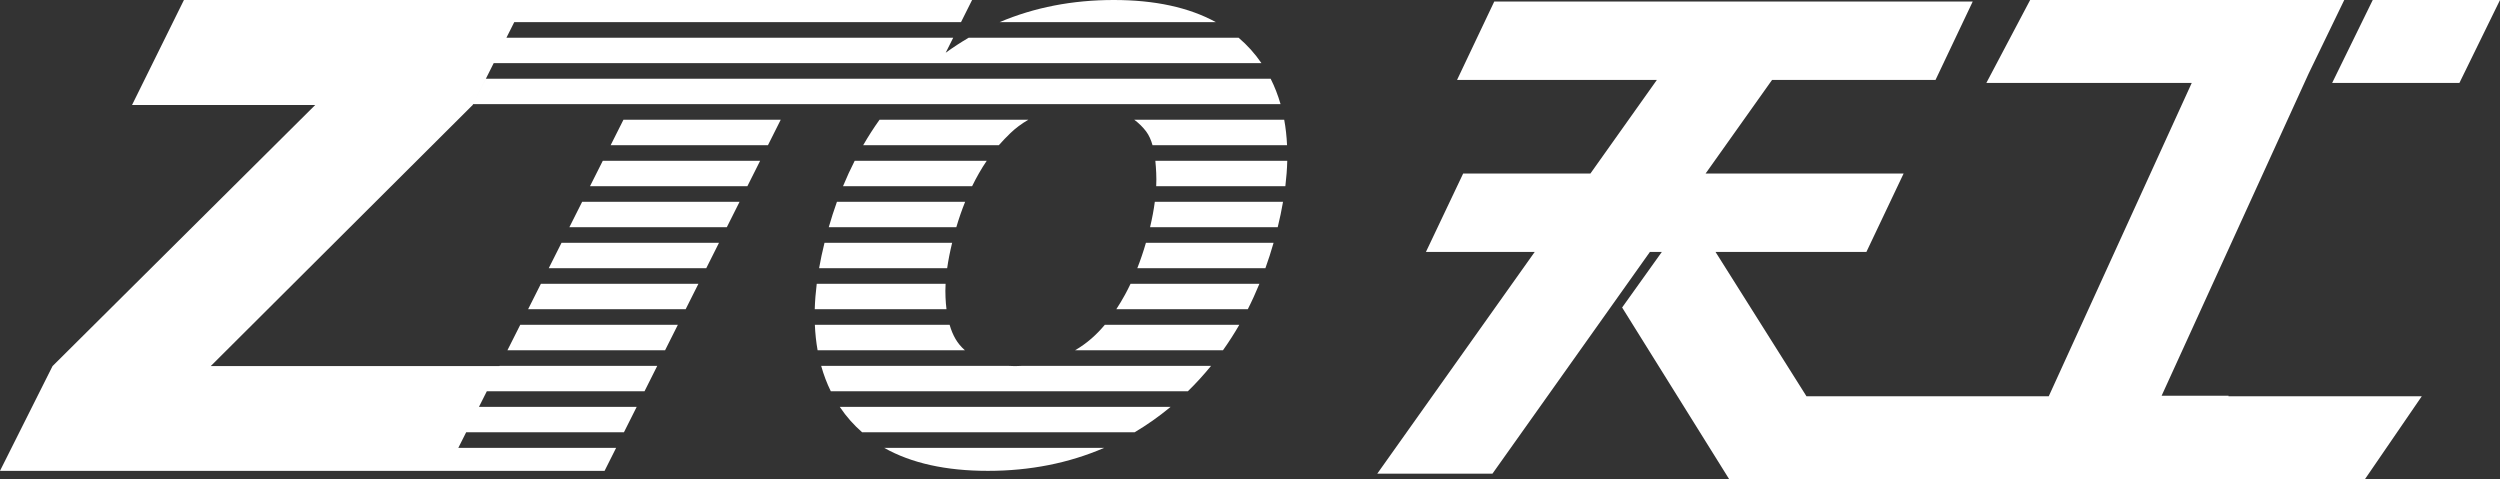 <svg xmlns="http://www.w3.org/2000/svg" xmlns:xlink="http://www.w3.org/1999/xlink" preserveAspectRatio="xMidYMid" width="146" height="28" viewBox="0 0 146 28">
  <rect x="0" y="0" width="146" height="28" fill="#333333" stroke="none"/>
  <defs>
    <style>
      .cls-1 {
        fill: #fff;
        fill-rule: evenodd;
      }
    </style>
  </defs>
  <path d="M143.630,4.843 L136.198,4.843 L138.568,0.001 L146.000,0.001 L143.630,4.843 ZM126.239,23.110 L130.148,23.110 L130.142,23.142 L141.432,23.142 L138.102,28.000 L108.558,28.000 L104.906,28.000 L100.994,28.000 L94.732,17.958 L97.052,14.712 L96.355,14.712 L87.158,27.664 L80.431,27.664 L89.628,14.712 L83.275,14.712 L85.449,10.134 L92.880,10.134 L96.762,4.667 L85.092,4.667 L87.265,0.088 L115.208,0.088 L113.035,4.667 L103.489,4.667 L99.607,10.134 L111.171,10.134 L108.998,14.712 L100.352,14.712 L100.186,14.712 L105.498,23.142 L119.647,23.142 L127.998,4.843 L116.003,4.843 L118.560,0.001 L136.904,0.001 L134.824,4.298 L126.239,23.110 ZM67.522,10.874 C67.535,10.604 67.535,10.347 67.523,10.101 C67.511,9.856 67.496,9.618 67.472,9.390 L75.176,9.390 C75.164,9.869 75.126,10.364 75.065,10.874 L67.522,10.874 ZM66.940,7.684 C66.743,7.421 66.507,7.192 66.242,6.994 L74.998,6.994 C75.086,7.469 75.140,7.964 75.164,8.479 L67.307,8.479 C67.223,8.176 67.105,7.907 66.940,7.684 ZM27.605,6.131 L12.306,21.380 L29.169,21.380 L29.176,21.366 L38.384,21.366 L37.640,22.850 L28.430,22.850 L27.971,23.761 L37.183,23.761 L36.438,25.245 L27.224,25.245 L26.765,26.156 L35.981,26.156 L35.308,27.497 L26.090,27.497 L-0.000,27.497 L3.068,21.380 L18.410,6.131 L7.711,6.131 L10.742,0.000 L30.680,0.000 L56.770,0.000 L56.123,1.293 L30.032,1.293 L29.575,2.204 L55.667,2.204 L55.228,3.081 C55.664,2.762 56.112,2.473 56.569,2.204 L72.335,2.204 C72.842,2.636 73.288,3.129 73.669,3.688 L28.831,3.688 L29.118,3.116 L27.691,5.961 L28.375,4.599 L74.207,4.599 C74.443,5.067 74.634,5.562 74.785,6.083 L27.629,6.083 L27.605,6.131 ZM65.043,0.000 C67.449,0.000 69.437,0.433 71.008,1.293 L58.378,1.293 C60.406,0.433 62.627,0.000 65.043,0.000 ZM30.382,18.970 L39.586,18.970 L38.841,20.455 L29.634,20.455 L30.382,18.970 ZM31.587,16.575 L40.787,16.575 L40.042,18.059 L30.841,18.059 L31.587,16.575 ZM32.793,14.180 L41.989,14.180 L41.245,15.664 L32.046,15.664 L32.793,14.180 ZM33.998,11.785 L43.191,11.785 L42.446,13.269 L33.251,13.269 L33.998,11.785 ZM35.203,9.390 L44.392,9.390 L43.647,10.874 L34.456,10.874 L35.203,9.390 ZM36.409,6.994 L45.594,6.994 L44.849,8.479 L35.662,8.479 L36.409,6.994 ZM55.223,16.575 C55.208,16.852 55.206,17.115 55.218,17.364 C55.228,17.606 55.248,17.838 55.275,18.059 L47.581,18.059 C47.595,17.581 47.634,17.084 47.697,16.575 L55.223,16.575 ZM55.805,19.800 C55.937,20.027 56.117,20.250 56.350,20.455 L47.748,20.455 C47.663,19.980 47.610,19.484 47.588,18.970 L55.458,18.970 C55.547,19.278 55.661,19.556 55.805,19.800 ZM60.054,6.994 C59.642,7.232 59.293,7.500 59.011,7.772 C58.779,7.996 58.554,8.228 58.333,8.479 L50.410,8.479 C50.707,7.965 51.025,7.468 51.364,6.994 L60.054,6.994 ZM57.626,9.390 C57.474,9.611 57.324,9.851 57.174,10.113 C57.034,10.358 56.899,10.612 56.771,10.874 L49.232,10.874 C49.443,10.364 49.670,9.869 49.914,9.390 L57.626,9.390 ZM47.835,15.664 C47.920,15.182 48.025,14.688 48.151,14.180 L55.605,14.180 C55.477,14.705 55.380,15.201 55.314,15.664 L47.835,15.664 ZM56.364,11.785 C56.175,12.255 56.002,12.750 55.849,13.269 L48.399,13.269 C48.546,12.762 48.704,12.267 48.877,11.785 L56.364,11.785 ZM59.279,21.380 C59.430,21.380 59.578,21.375 59.723,21.366 L70.727,21.366 C70.302,21.886 69.851,22.382 69.372,22.850 L48.519,22.850 C48.288,22.382 48.102,21.886 47.956,21.366 L58.854,21.366 C58.991,21.375 59.131,21.380 59.279,21.380 ZM68.332,23.787 C67.670,24.335 66.979,24.819 66.263,25.245 L50.348,25.245 C49.861,24.819 49.429,24.335 49.061,23.787 L49.044,23.761 L68.362,23.761 L68.332,23.787 ZM57.693,27.498 C55.234,27.498 53.219,27.047 51.638,26.156 L64.483,26.156 C62.419,27.047 60.155,27.498 57.693,27.498 ZM63.741,19.770 C64.022,19.526 64.280,19.257 64.520,18.970 L72.375,18.970 C72.078,19.484 71.760,19.980 71.422,20.455 L62.786,20.455 C63.138,20.248 63.458,20.017 63.741,19.770 ZM65.701,17.209 C65.813,17.005 65.920,16.793 66.023,16.575 L73.549,16.575 C73.339,17.084 73.114,17.581 72.871,18.059 L65.192,18.059 C65.370,17.786 65.540,17.503 65.701,17.209 ZM66.922,14.180 L74.377,14.180 C74.232,14.688 74.072,15.182 73.899,15.664 L66.418,15.664 C66.601,15.198 66.770,14.705 66.922,14.180 ZM67.441,11.785 L74.929,11.785 C74.846,12.267 74.744,12.761 74.619,13.269 L67.164,13.269 C67.288,12.743 67.381,12.249 67.441,11.785 Z" class="cls-1"/>
</svg>
